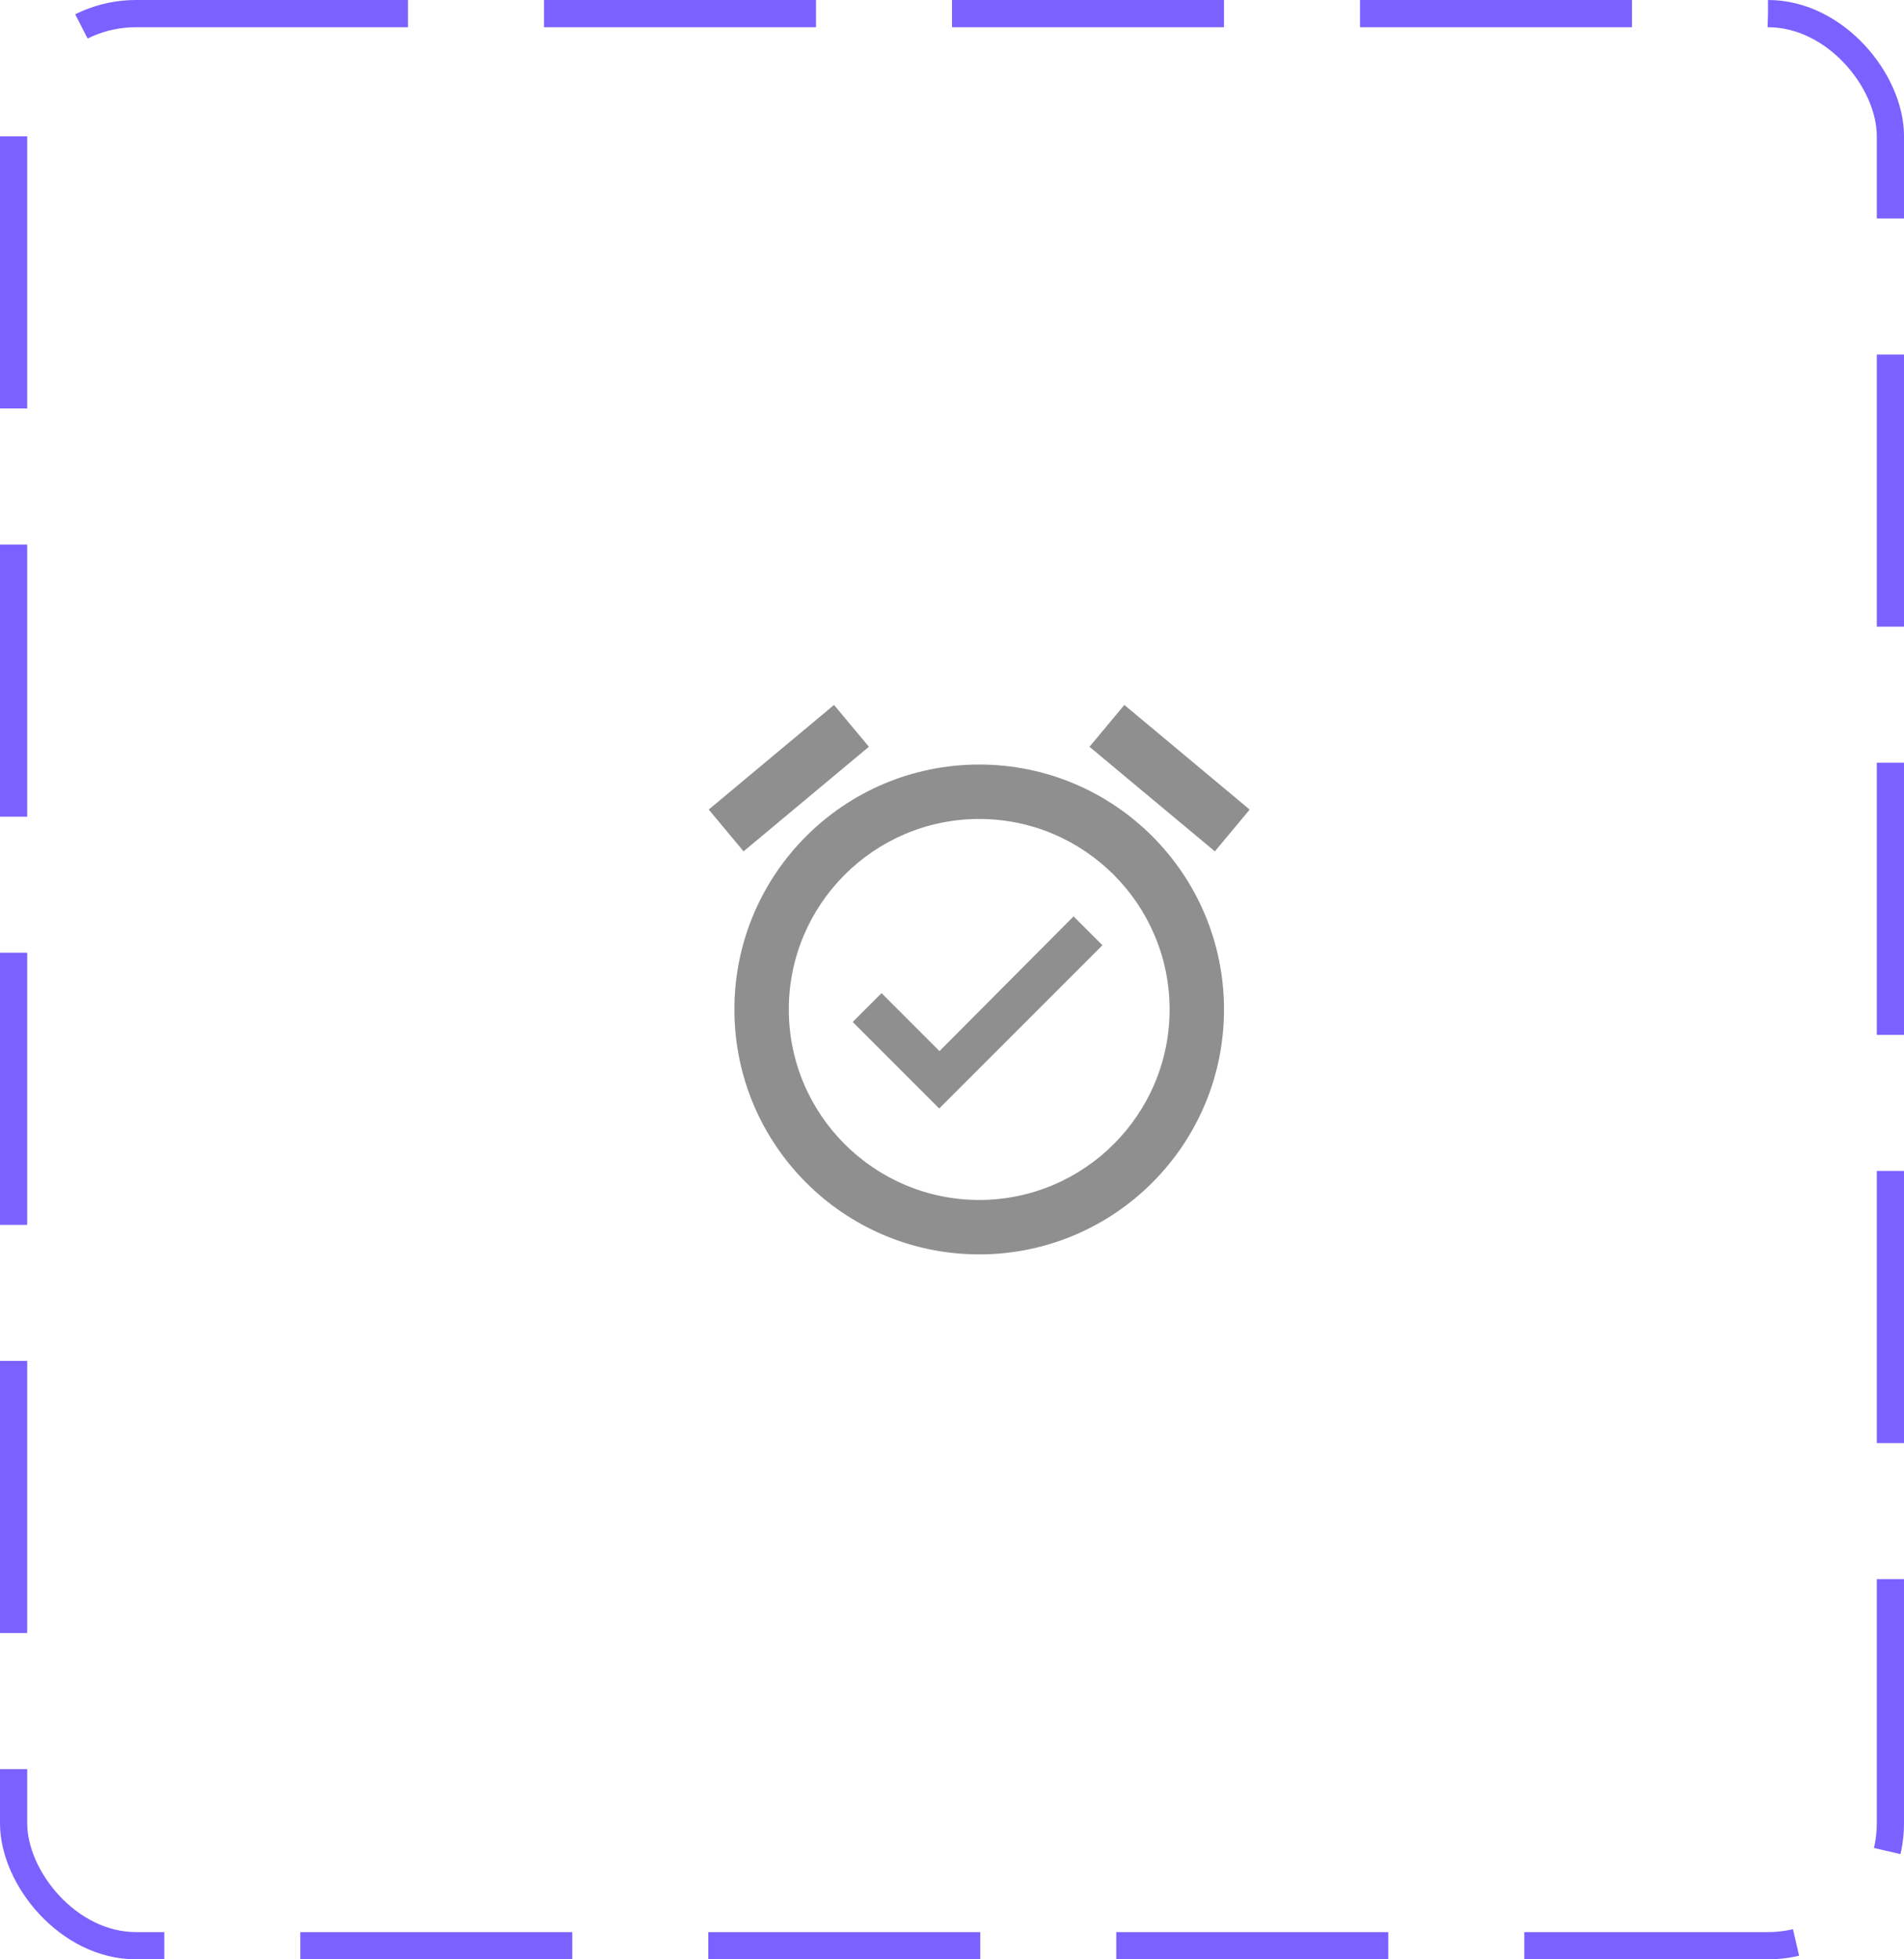 <svg width="70" height="72" viewBox="0 0 70 72" fill="none" xmlns="http://www.w3.org/2000/svg">
<rect x="0.5" y="0.5" width="69" height="71" rx="4.5" stroke="#7B61FF" stroke-dasharray="10 5"/>
<path d="M34.54 38.625L32.41 36.495L31.35 37.555L34.53 40.735L40.53 34.735L39.47 33.675L34.54 38.625ZM41.337 25.905L45.944 29.75L44.664 31.285L40.054 27.442L41.337 25.905ZM30.663 25.905L31.945 27.441L27.337 31.285L26.057 29.749L30.663 25.905ZM36 28.095C31.03 28.095 27 32.125 27 37.095C27 42.065 31.03 46.095 36 46.095C40.97 46.095 45 42.065 45 37.095C45 32.125 40.97 28.095 36 28.095ZM36 44.095C32.14 44.095 29 40.955 29 37.095C29 33.235 32.14 30.095 36 30.095C39.86 30.095 43 33.235 43 37.095C43 40.955 39.86 44.095 36 44.095Z" fill="#8F8F8F"/>
</svg>

